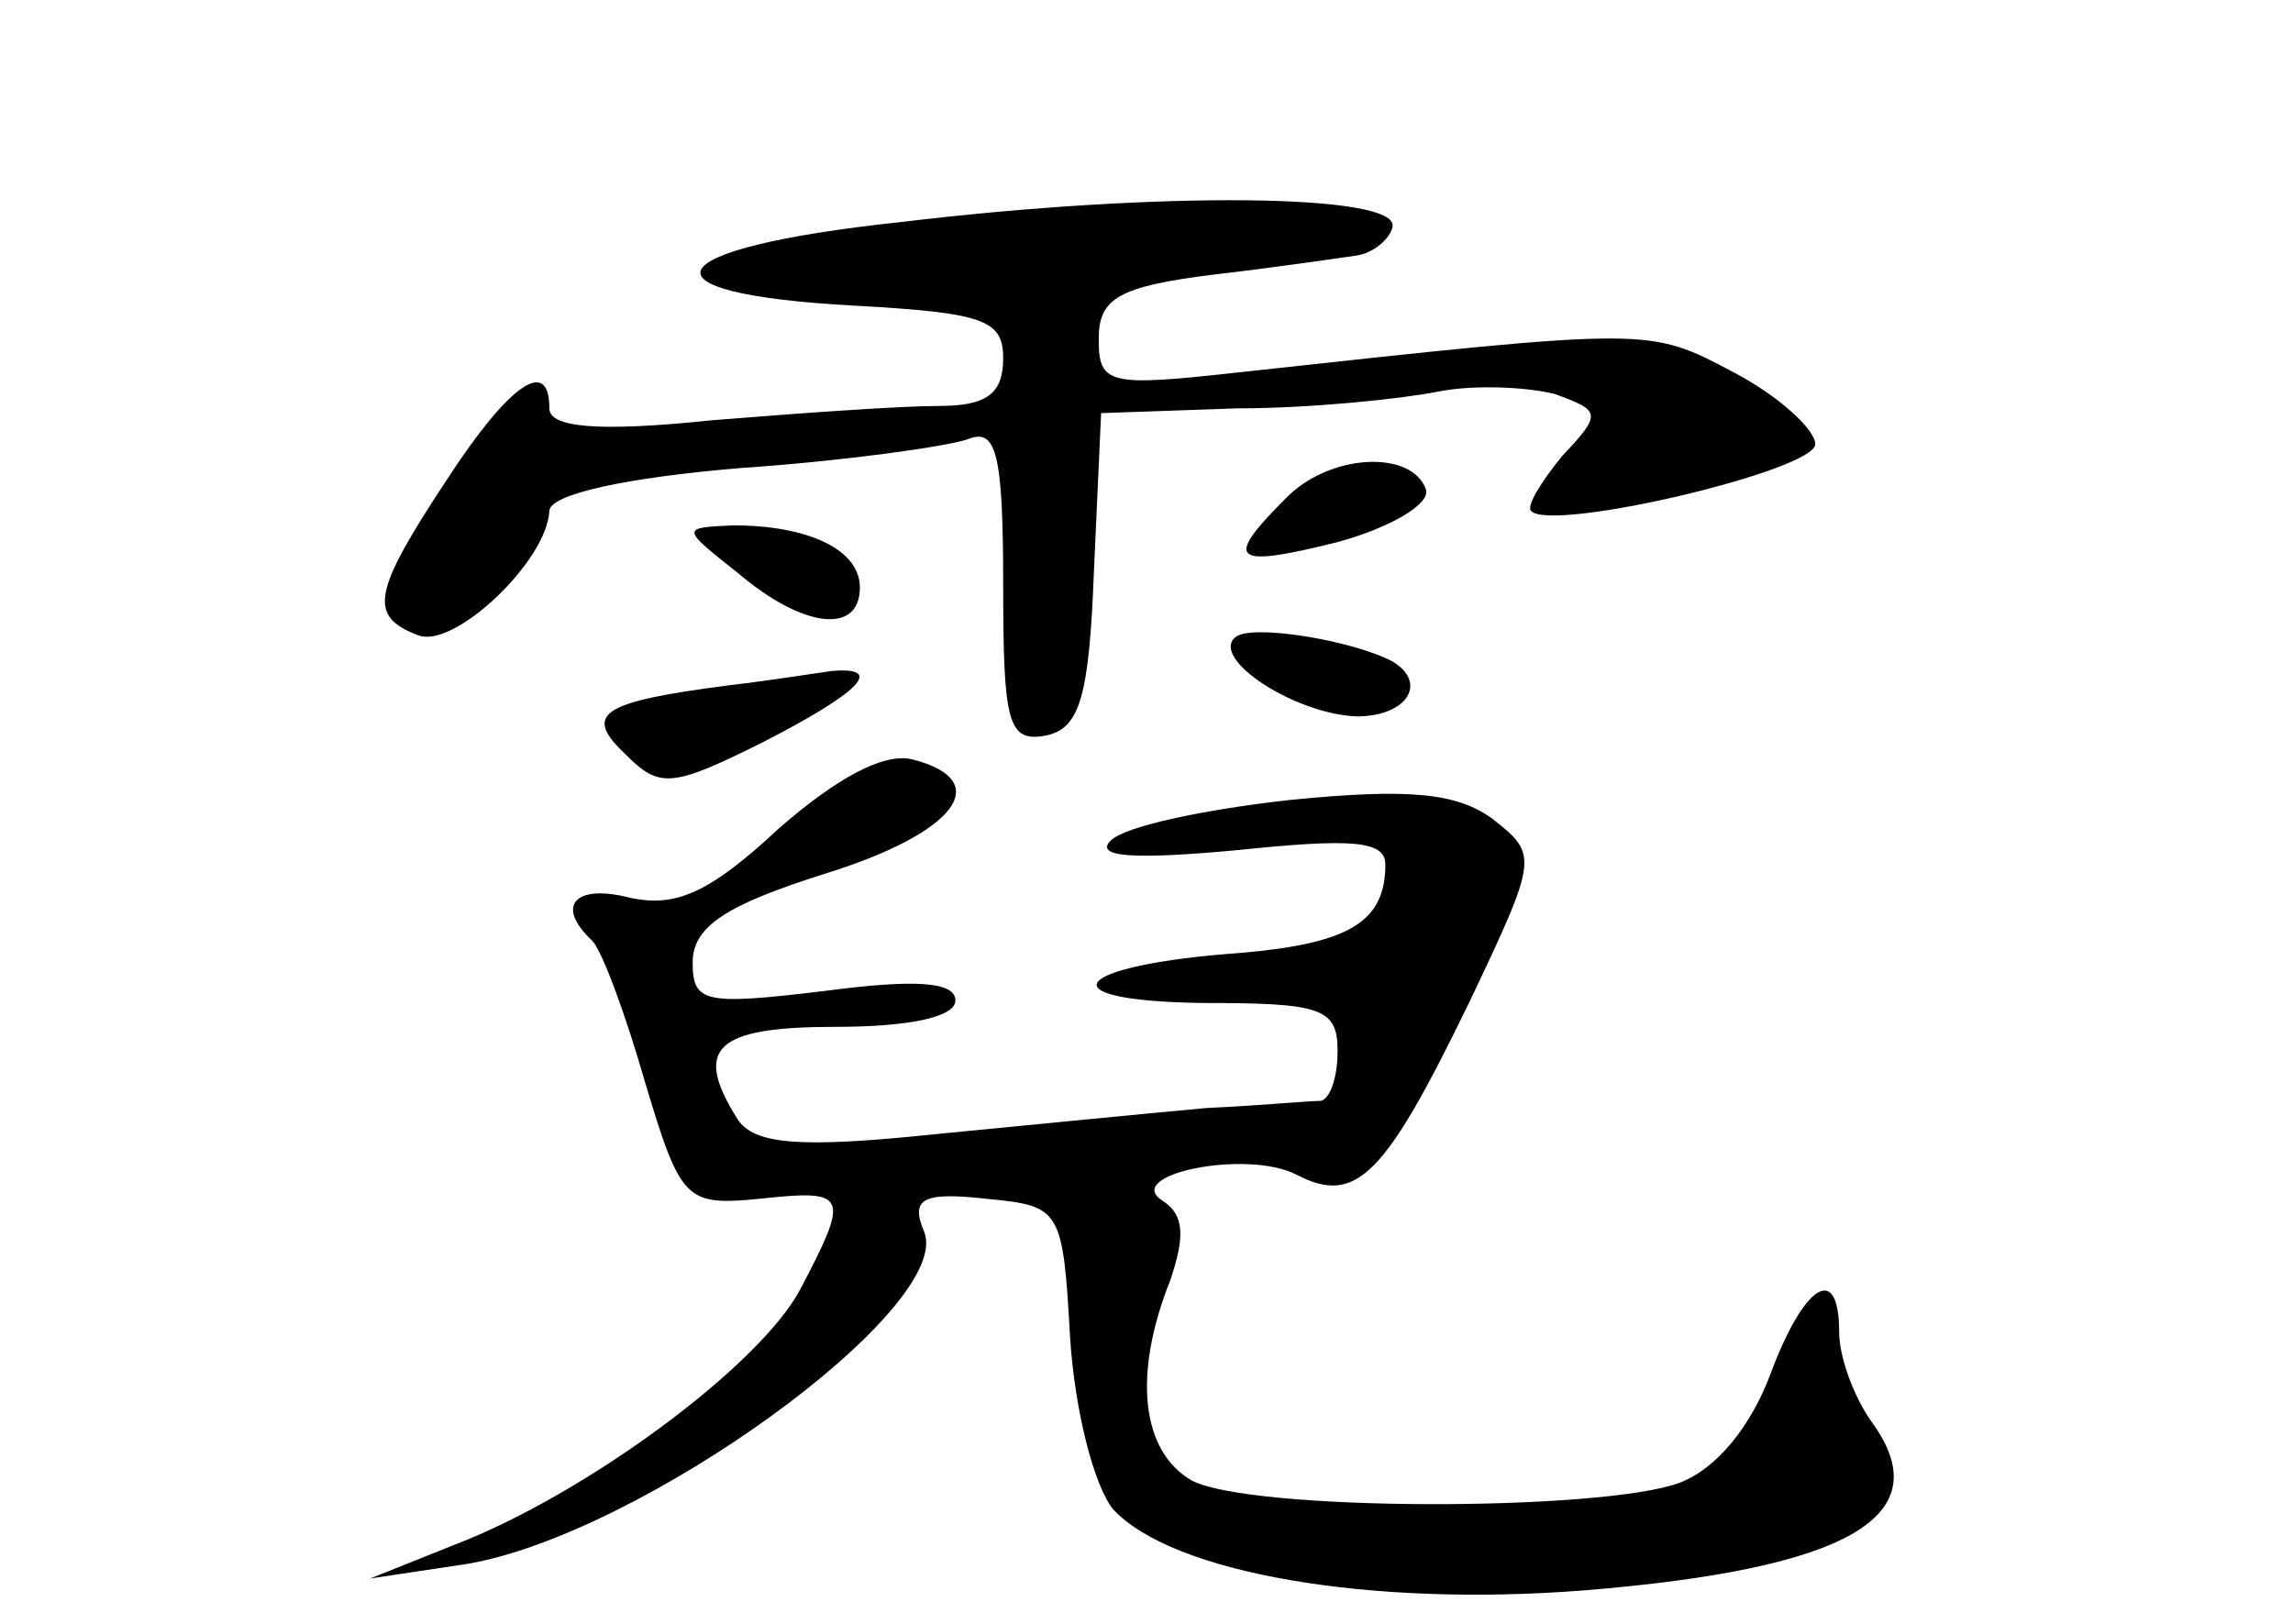 <?xml version="1.0" standalone="no"?>
<!DOCTYPE svg PUBLIC "-//W3C//DTD SVG 20010904//EN"
 "http://www.w3.org/TR/2001/REC-SVG-20010904/DTD/svg10.dtd">
<svg version="1.0" xmlns="http://www.w3.org/2000/svg"
 width="96pt" height="68pt" viewBox="0 0 96 68"
 preserveAspectRatio="xMidYMid meet">
<g transform="translate(0,68) scale(0.1,-0.1)"
fill="#000000" stroke="none">
<path d="M377 587 c-103 -11 -113 -30 -19 -35 54 -3 62 -6 62 -22 0 -15 -7
-20 -27 -20 -16 0 -58 -3 -95 -6 -48 -5 -68 -3 -68 5 0 22 -17 10 -43 -30 -31
-47 -33 -57 -12 -65 15 -6 54 31 55 52 0 7 32 14 80 18 44 3 86 9 95 12 12 5
15 -5 15 -61 0 -58 2 -66 18 -63 14 3 18 16 20 69 l3 66 57 2 c31 0 69 4 84 7
15 3 37 2 49 -1 19 -7 20 -8 3 -26 -9 -11 -15 -21 -13 -23 9 -9 119 17 119 28
0 6 -15 20 -34 30 -36 19 -34 19 -208 0 -54 -6 -58 -5 -58 14 0 17 8 22 48 27
26 3 53 7 60 8 7 1 14 7 15 12 3 14 -98 15 -206 2z"/>
<path d="M538 471 c-26 -26 -22 -29 22 -18 22 6 39 16 37 22 -6 17 -41 15 -59
-4z"/>
<path d="M309 440 c27 -23 51 -26 51 -6 0 16 -22 26 -53 26 -22 -1 -22 -1 2
-20z"/>
<path d="M517 413 c-10 -9 25 -32 51 -33 21 0 30 14 15 23 -17 9 -60 16 -66
10z"/>
<path d="M305 393 c-54 -7 -61 -12 -43 -29 14 -14 19 -14 57 5 41 21 52 32 29
30 -7 -1 -26 -4 -43 -6z"/>
<path d="M326 333 c-29 -27 -43 -33 -62 -29 -23 6 -32 -3 -16 -18 4 -4 14 -31
22 -59 15 -50 17 -52 48 -49 37 4 38 2 17 -38 -17 -32 -90 -86 -145 -107 l-35
-14 40 6 c73 12 204 107 192 139 -6 14 -1 17 26 14 31 -3 32 -4 35 -58 2 -31
10 -62 18 -72 25 -27 108 -41 197 -34 111 9 149 31 121 70 -8 11 -14 28 -14
38 0 30 -15 20 -29 -18 -8 -21 -22 -39 -38 -45 -33 -12 -179 -12 -204 1 -21
12 -25 44 -9 84 6 18 6 27 -3 33 -18 11 35 22 56 11 25 -13 37 0 72 72 29 61
29 62 10 77 -15 11 -35 13 -85 8 -36 -4 -69 -11 -75 -17 -7 -7 10 -8 53 -4 48
5 62 4 62 -6 0 -24 -15 -33 -60 -37 -71 -5 -84 -20 -17 -21 50 0 57 -2 57 -20
0 -11 -3 -20 -7 -21 -5 0 -26 -2 -48 -3 -22 -2 -73 -7 -114 -11 -57 -6 -75 -4
-82 6 -19 30 -10 39 41 39 30 0 50 4 50 11 0 8 -17 9 -55 4 -50 -6 -55 -5 -55
12 0 15 14 24 55 37 55 17 72 39 37 48 -12 3 -32 -8 -56 -29z"/>
</g>
</svg>
